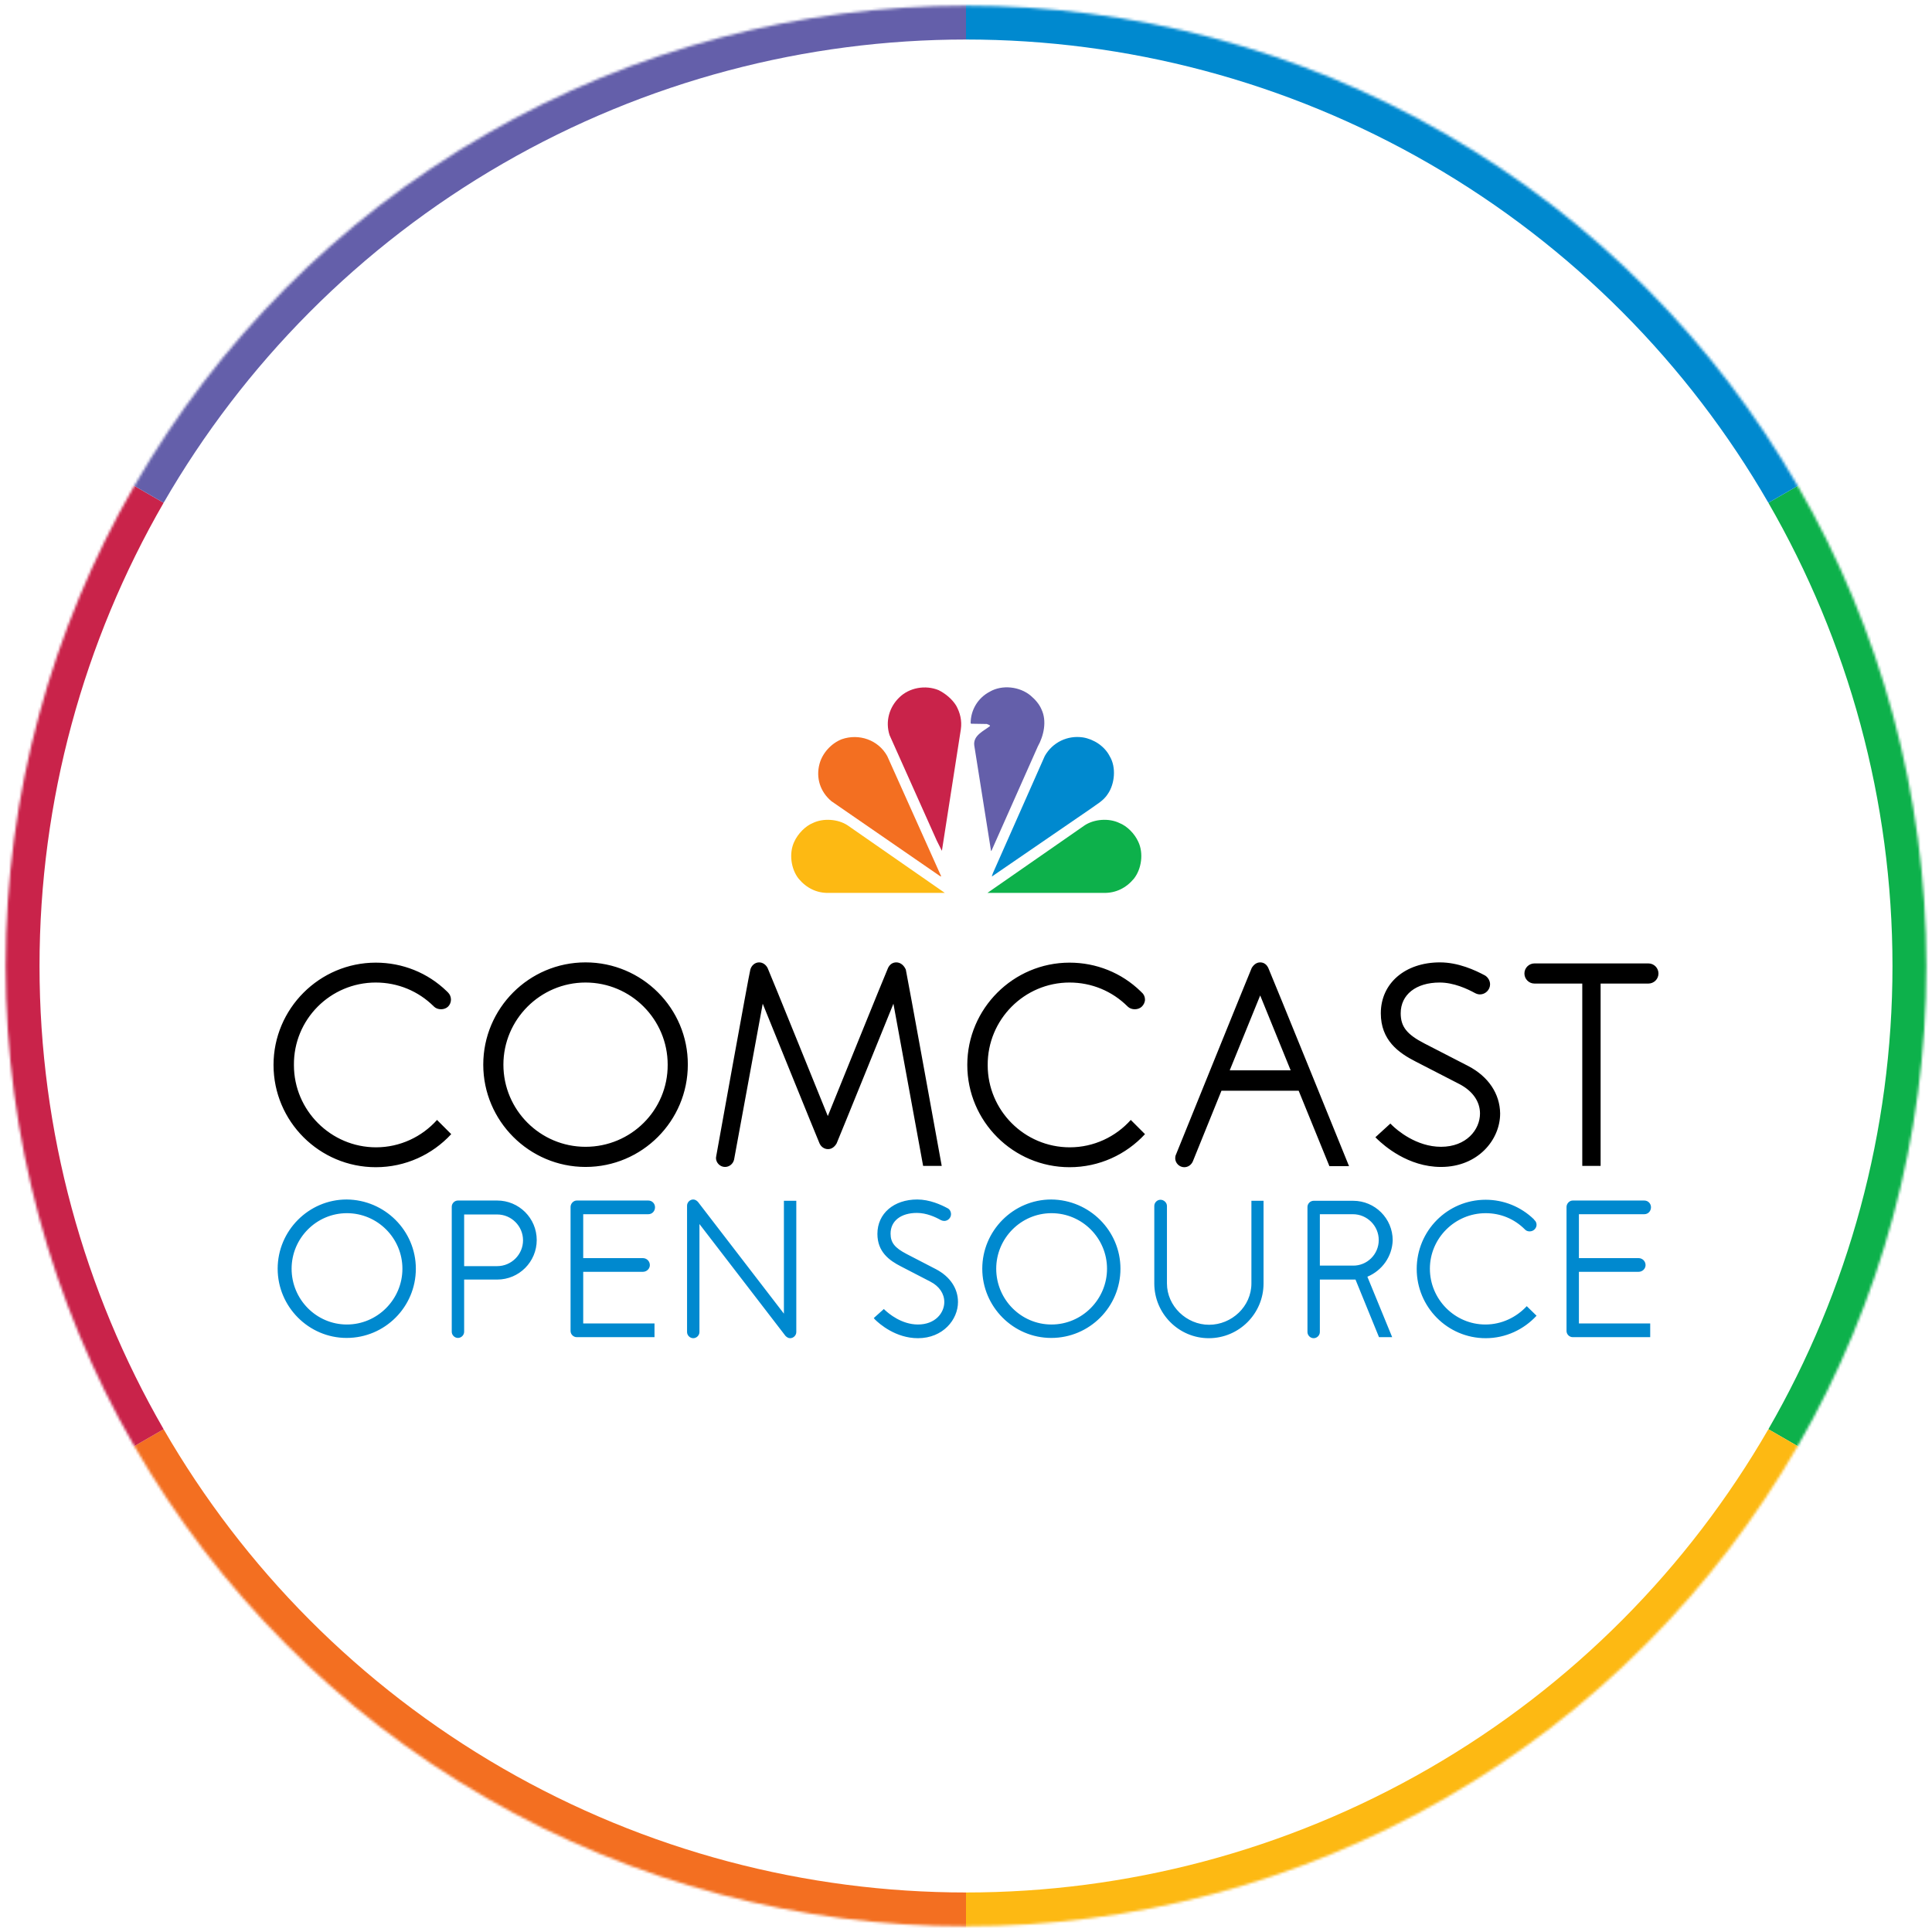 <svg xmlns="http://www.w3.org/2000/svg" viewBox="0 0 748 748">
	<defs>
		<mask id="mask">
  		<circle cx="374" cy="374" r="371.8" class="st0"/>
		</mask>
		<filter id="blur" width="150%" height="150%">
			<feGaussianBlur in="Source" stdDeviation="60"/>
		</filter>
	</defs>
  <style>
    .st0{fill:#fff}.st1{fill:#0db14b}.st2{fill:#fdb913}.st3{fill:#f36f21}.st4{fill:#c9234a}.st5{fill:#645faa}.st6{fill:#0089cf}
  </style>
	<g mask="url(#mask)">
		<g filter="url(#blur)">
		<path d="M374 374l455.4-262.9c46.1 79.9 70.4 170.6 70.4 262.9s-24.3 183-70.4 262.9L374 374z" class="st1"/>
		<path d="M374 374l455.4 262.9c-46.1 79.9-112.5 146.3-192.5 192.5S466.3 899.8 374 899.8V374z" class="st2"/>
		<path d="M374 374v525.8c-92.3 0-183-24.3-262.9-70.4S-35.2 716.8-81.4 636.9L374 374z" class="st3"/>
		<path d="M374 374L-81.4 636.9c-46.1-79.9-70.4-170.6-70.4-262.9s24.3-183 70.4-262.9L374 374z" class="st4"/>
		<path d="M374 374L-81.4 111.1C-35.2 31.2 31.2-35.2 111.1-81.4s170.6-70.4 262.9-70.4V374z" class="st5"/>
		<path d="M374 374v-525.8c92.3 0 183 24.3 262.9 70.4S783.2 31.1 829.4 111.1L374 374z" class="st6"/>
		</g>
	</g>
  <circle cx="374" cy="374" r="358.7" class="st0"/>
  <g>
    <path d="M374 271.8c2-3.2 5.3-6.6 8.8-8 6.1-2.8 14.2-1.6 19.2 2.8 4.8 4.3 7.2 10.3 6.1 17 1.2-.2 2.4-1 3.6-1.4 7.5-2.1 15.3.2 20.1 6.6 3.6 4.6 4.5 11.6 2.4 17.2-1.1 2.8-2.9 5.3-5.3 7.4l.2.2c6.9.3 13.7 5.7 15.8 12.3 2.3 6.7.3 13.8-4.6 18.6-4 3.9-9.1 5.3-14.8 5.2H322.3c-8.5.2-15-3.6-18.6-11.1-2.8-6.5-1.4-14.7 3.8-19.7 3.3-3.4 7.3-4.8 11.7-5.5-5-4.6-7.4-11-6-17.7 1-5.5 5.7-11.1 11.1-13 4.7-1.9 11.2-1.6 15.5 1l.2-.2c-1.3-7.5 2-14.2 8.2-18.4 5.5-3.7 14.4-3.6 19.8.3 2.5 1.5 4.5 4.1 6 6.4" class="st0"/>
    <path d="M403.2 274.6c2.2 4.5.9 10.3-1.4 14.4l-17.9 40.3-.2.2-6.5-40.9c-.5-3.9 3.7-5.6 6.1-7.5-.1-.6-.8-.5-1.2-.8l-6.1-.1-.2-.2c0-5.1 2.8-9.8 7.4-12.2 4.8-2.8 11.6-2 15.8 1.5 1.9 1.6 3.4 3.4 4.2 5.3" class="st5"/>
    <path d="M370.2 273.2c1.5 2.7 2.3 5.8 1.8 9.2l-7.3 46.8c0 .1 0 .1-.1.1l-1.9-3.8-18.3-40.9c-1.7-5.3-.1-10.8 3.7-14.5 3.9-3.9 10.2-5 15.3-2.9 2.6 1.3 5.2 3.4 6.8 6" class="st4"/>
    <path d="M429.7 292.9c2.5 4.2 1.9 10.6-.8 14.5-1.7 2.7-4.5 4.1-6.9 5.9l-37.9 26h-.1l.4-1.2 20.1-45.4c3-5.3 8.8-8.1 14.8-7.2 4.2.7 8.4 3.4 10.4 7.4" class="st6"/>
    <path d="M343.5 292.7l20.9 46.6h-.3l-42.2-29.1c-4.3-3.6-6.1-9-4.6-14.5 1.1-4.1 4.5-7.9 8.6-9.5 6.6-2.3 14.1.2 17.6 6.5" class="st3"/>
    <path d="M440.7 325.9c2.1 4.4 1.3 10.5-1.7 14.3-3 3.6-7 5.6-11.7 5.5h-45l37.7-26.2c3.7-2.4 9.3-2.8 13.3-.9 3.1 1.2 6 4.2 7.4 7.3" class="st1"/>
    <path d="M307.5 325.9c-2.1 4.4-1.3 10.5 1.7 14.3 3 3.6 7 5.6 11.6 5.5h45l-37.7-26.2c-3.7-2.4-9.3-2.8-13.3-.9-3 1.2-5.9 4.2-7.3 7.3" class="st2"/>
    <path d="M226.7 372.6c-21.9 0-39.6 17.8-39.6 39.6s17.8 39.6 39.6 39.6c21.9 0 39.6-17.8 39.6-39.6.1-21.8-17.7-39.6-39.6-39.6m0 71.4c-17.6 0-31.8-14.3-31.8-31.8s14.3-31.8 31.8-31.8c17.6 0 31.8 14.3 31.8 31.8.1 17.6-14.2 31.8-31.8 31.8M568.4 412.7c-2.1-1.1-15.1-7.8-16.9-8.7-6.8-3.5-9.2-6.5-9.2-11.7 0-7.2 5.9-11.9 15.1-11.9 5.4 0 10.6 2.4 13.7 4.1.6.3 1.2.5 1.9.5 2.1 0 3.9-1.8 3.9-3.9 0-1.4-.8-2.7-1.9-3.4-3.9-2.1-10.4-5.1-17.5-5.1-13.5 0-22.9 8.1-22.9 19.7 0 10.4 6.8 15.3 13.5 18.7 1.9 1 15 7.7 16.9 8.7 5.2 2.7 8 6.8 8 11.4 0 6.3-5.3 12.9-15.1 12.9-9.5 0-17-6.4-19-8.4l-.6-.6-5.8 5.3.7.7c2.6 2.5 11.9 10.8 24.7 10.8 14.3 0 22.9-10.5 22.9-20.7-.1-7.6-4.5-14.3-12.4-18.4M145.5 380.4c8.5 0 16.5 3.3 22.5 9.3 1.4 1.4 4.1 1.4 5.5 0 .7-.7 1.1-1.7 1.1-2.7 0-1-.4-2-1.1-2.7l-.5-.5c-7.4-7.2-17.2-11.1-27.5-11.1-21.8 0-39.6 17.8-39.6 39.6 0 21.9 17.8 39.6 39.6 39.6 11.5 0 21.9-4.9 29.2-12.8l-5.5-5.5c-5.8 6.5-14.3 10.6-23.6 10.6-17.5 0-31.8-14.3-31.8-31.8-.2-17.7 14.1-32 31.7-32M414.1 380.4c8.5 0 16.5 3.3 22.5 9.3 1.4 1.4 4.1 1.4 5.5 0 .7-.7 1.2-1.7 1.2-2.7 0-1-.4-2-1.2-2.7l-.5-.5c-7.4-7.2-17.2-11.1-27.5-11.1-21.8 0-39.6 17.8-39.6 39.6 0 21.9 17.8 39.6 39.6 39.6 11.5 0 21.9-4.9 29.2-12.8l-5.5-5.5c-5.8 6.5-14.3 10.6-23.6 10.6-17.6 0-31.8-14.3-31.8-31.8-.1-17.7 14.2-32 31.7-32M347 372.6c-1.5 0-2.6.9-3.2 2.2-.6 1.2-23.3 57.3-23.3 57.3s-22.7-56.1-23.3-57.3c-.6-1.2-1.8-2.2-3.3-2.2-1.7 0-3 1.3-3.4 2.8-.5 1.6-13.2 72.2-13.2 72.2 0 .2-.1.5-.1.7 0 1.9 1.6 3.5 3.5 3.5 1.7 0 3.1-1.2 3.5-2.8l11.1-60.4s21.4 52.8 22 54.1c.6 1.3 1.8 2.2 3.3 2.2 1.5 0 2.6-1 3.3-2.2.6-1.3 22-54.1 22-54.1l11.5 62.8h7.2s-13.5-74.4-13.9-76c-.7-1.6-2-2.8-3.7-2.8M487.9 372.6c-1.5 0-2.6 1-3.3 2.2-.6 1.3-29.3 72.2-29.3 72.2-.2.4-.3.9-.3 1.4 0 1.9 1.6 3.5 3.5 3.5 1.5 0 2.7-.9 3.3-2.2l11.1-27.4h29.9l11.9 29.2h7.6s-30.6-75.4-31.2-76.6c-.6-1.4-1.7-2.3-3.2-2.3m-11.8 41.8l11.8-29 11.8 29h-23.6zM638.2 373h-44.1c-2.1 0-3.9 1.7-3.9 3.9 0 2.1 1.7 3.9 3.9 3.9h18.5v70.6h7.1v-70.6h18.5c2.1 0 3.9-1.7 3.9-3.9 0-2.1-1.7-3.9-3.9-3.9"/>
  </g>
  <path d="M161 491.2c0 14.8-12 26.8-26.8 26.8-14.7 0-26.7-12.1-26.7-26.8 0-14.7 12-26.8 26.7-26.8 14.8.1 26.8 12.1 26.8 26.8zm-5.2 0c0-11.8-9.6-21.5-21.5-21.5-11.8 0-21.4 9.7-21.4 21.5 0 11.9 9.6 21.6 21.4 21.6 11.8 0 21.5-9.7 21.5-21.6zm23.9 4.2v20.2c0 1.3-1.1 2.4-2.4 2.4-1.3 0-2.4-1.1-2.4-2.4v-48.4c0-1.3 1.1-2.4 2.4-2.4h15.2c8.4 0 15.3 6.8 15.3 15.3 0 8.4-6.8 15.3-15.3 15.3h-12.8zm12.8-5.2c5.5 0 10-4.5 10-10s-4.5-10-10-10h-12.8v20h12.8zm33.3-20.1v17h23.1c1.5 0 2.7 1.2 2.7 2.7 0 1.4-1.2 2.6-2.7 2.6h-23.1v20h27.6v5.3h-30.1c-1.3 0-2.4-1.1-2.4-2.4v-48c0-1.3 1.1-2.5 2.4-2.5H251c1.5 0 2.6 1.2 2.6 2.6 0 1.5-1.1 2.7-2.6 2.7h-25.2zm77.7-5.2h4.8v50.8c0 1.3-1.1 2.4-2.4 2.4-.7 0-1.3-.4-1.8-.9-.4-.5-33.3-43.3-33.3-43.3v41.8c0 1.3-1.1 2.4-2.4 2.4-1.3 0-2.4-1.1-2.4-2.4v-48.9c0-1.3 1.1-2.4 2.4-2.4.7 0 1.3.4 1.8.9.4.5 33.3 43.3 33.3 43.3v-43.7zm67.4 39.2c0 6.8-5.8 14-15.5 14-8.6 0-14.9-5.5-16.7-7.3l-.4-.5 3.9-3.5.4.4c1.4 1.3 6.4 5.6 12.8 5.6 6.7 0 10.2-4.5 10.2-8.7 0-3.2-1.9-6.1-5.4-7.9-1.3-.7-10.2-5.3-11.4-5.9-4.5-2.3-9.1-5.6-9.1-12.6 0-7.9 6.4-13.3 15.4-13.3 4.8 0 9.2 2 11.8 3.4.8.4 1.3 1.3 1.3 2.3 0 1.4-1.2 2.6-2.6 2.6-.4 0-.9-.1-1.3-.3-2.1-1.2-5.6-2.8-9.3-2.8-6.2 0-10.2 3.1-10.2 8 0 3.5 1.6 5.5 6.2 7.9 1.3.7 10 5.2 11.4 5.9 5.5 2.9 8.5 7.5 8.5 12.7zm62.9-12.9c0 14.8-12 26.8-26.8 26.8-14.7 0-26.7-12.1-26.7-26.8 0-14.7 12-26.8 26.7-26.8 14.8.1 26.8 12.1 26.8 26.8zm-5.2 0c0-11.8-9.6-21.5-21.5-21.5-11.8 0-21.4 9.7-21.4 21.5 0 11.9 9.6 21.6 21.4 21.6 11.8 0 21.5-9.7 21.5-21.6zm55.8-26.3h4.8v32c0 11.7-9.5 21.2-21.2 21.2-11.6 0-21.1-9.5-21.1-21.2v-30c0-1.3 1.1-2.4 2.4-2.4s2.5 1.1 2.5 2.4v30c0 8.8 7.6 16 16.3 16 8.8 0 16.4-7.1 16.4-16v-32zm45 29.4l9.6 23.4h-5.1l-9.1-22.3H511v20.3c0 1.3-1.1 2.4-2.4 2.4-1.3 0-2.4-1.1-2.4-2.4v-48.4c0-1.3 1.1-2.4 2.4-2.4h15.3c8.4 0 15.3 6.8 15.3 15.3-.2 6.3-4.1 11.7-9.8 14.1zm4.4-14.2c0-5.5-4.5-10-10-10H511V490h12.8c5.4.1 10-4.3 10-9.9zm19.8 11.1c0 11.8 9.6 21.6 21.5 21.6 6.3 0 12-2.8 16-7.1l3.8 3.7c-4.9 5.3-11.9 8.7-19.7 8.7-14.8 0-26.7-12.1-26.7-26.8 0-14.8 11.9-26.8 26.7-26.8 7 0 13.6 2.7 18.6 7.5l.3.4c.5.4.8 1.1.8 1.8s-.3 1.3-.8 1.8c-1 1-2.8 1-3.7 0-4.1-4.1-9.4-6.3-15.2-6.3-11.9 0-21.6 9.7-21.6 21.5zm57.7-21.1v17h23.1c1.5 0 2.7 1.2 2.7 2.7 0 1.4-1.2 2.6-2.7 2.6h-23.1v20h27.6v5.3h-30c-1.3 0-2.4-1.1-2.4-2.4v-48c0-1.3 1.1-2.5 2.4-2.5h27.7c1.5 0 2.6 1.2 2.6 2.6 0 1.5-1.1 2.7-2.6 2.7h-25.3z" class="st6"/>
</svg>
